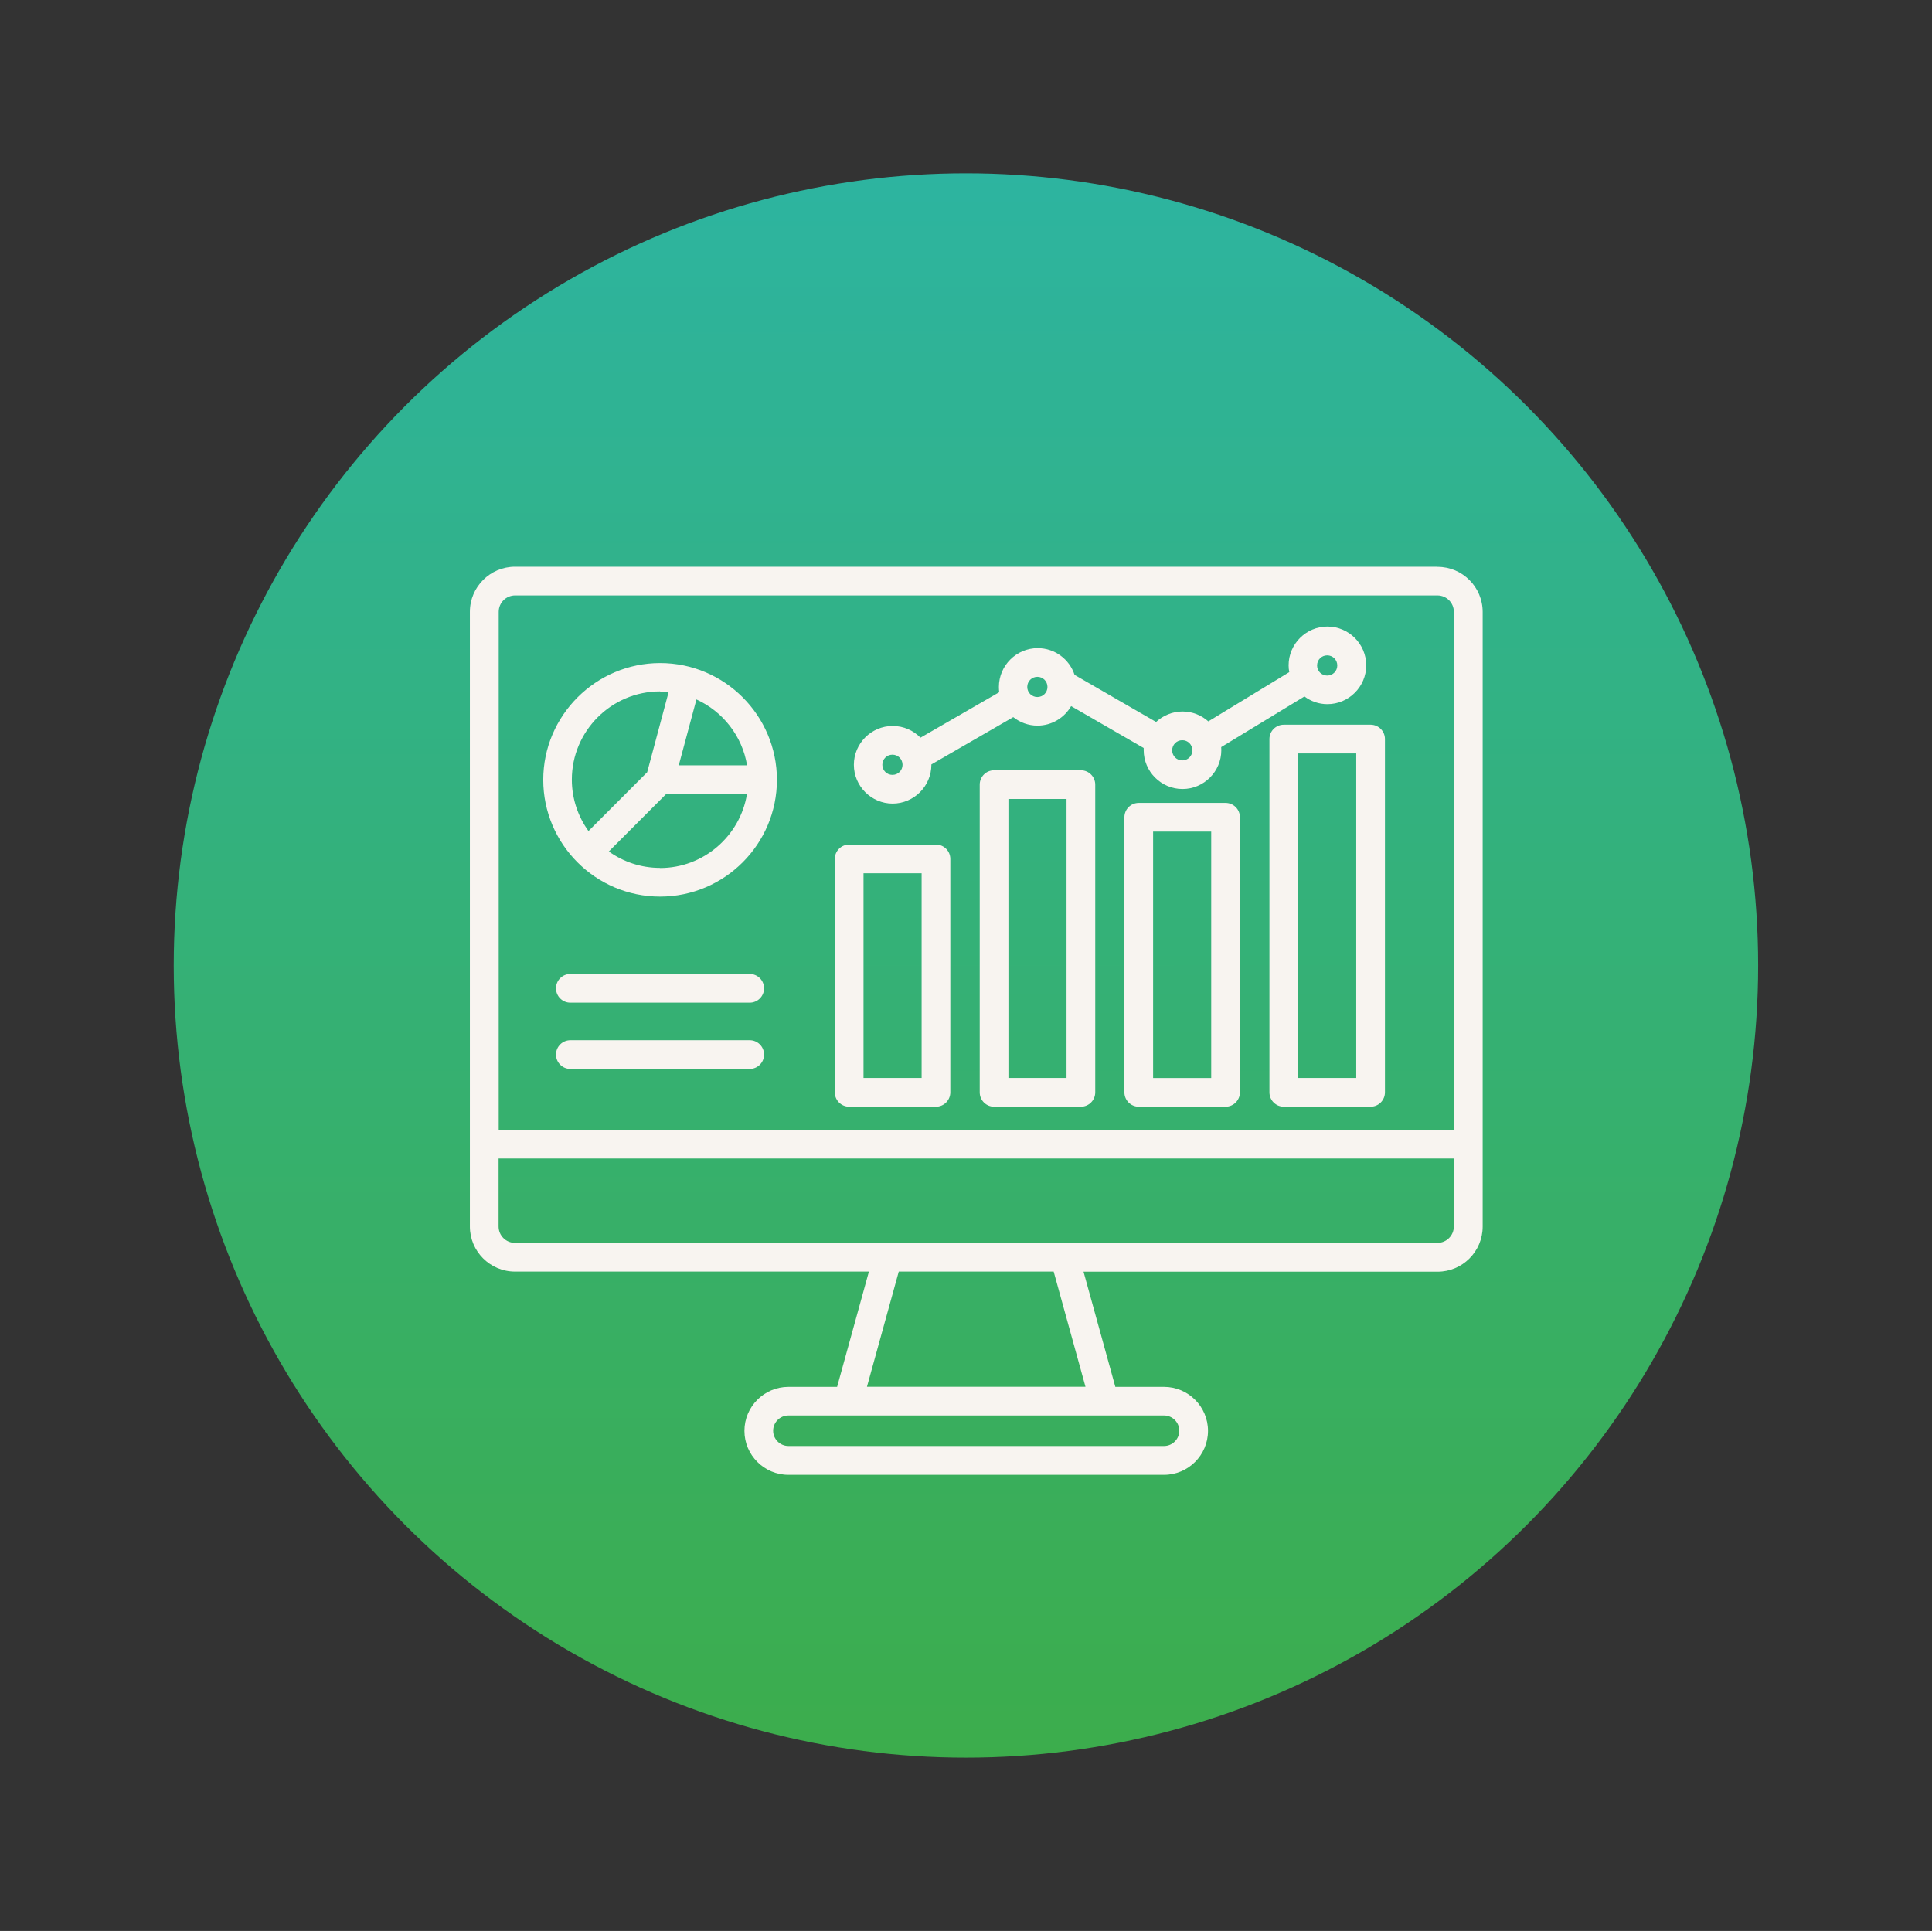 <?xml version="1.0" encoding="UTF-8"?><svg id="Layer_1" xmlns="http://www.w3.org/2000/svg" xmlns:xlink="http://www.w3.org/1999/xlink" viewBox="0 0 168.25 168.18"><rect x="0" y="0" width="168.25" height="168.18" fill="#333333" stroke="none"/><defs><style>.cls-1{fill:url(#linear-gradient);}.cls-1,.cls-2{stroke-width:0px;}.cls-2{fill:#f8f4f0;}</style><linearGradient id="linear-gradient" x1="84.12" y1="15.1" x2="84.13" y2="153.08" gradientUnits="userSpaceOnUse"><stop offset="0" stop-color="#2db4a0"/><stop offset="1" stop-color="#3cad4c"/></linearGradient></defs><circle class="cls-1" cx="84.12" cy="84.09" r="68.99"/><path class="cls-2" d="m125.18,49.36H44.85c-2.16,0-3.93,1.76-3.93,3.93v53.53c0,2.17,1.76,3.93,3.93,3.93h30.82l-2.77,10.04h-4.24c-2.11,0-3.83,1.72-3.83,3.83s1.72,3.83,3.83,3.83h32.71c2.11,0,3.83-1.72,3.83-3.83s-1.72-3.83-3.83-3.83h-4.24l-2.77-10.03h30.83c2.17,0,3.93-1.76,3.93-3.93v-53.53c0-2.17-1.76-3.93-3.93-3.93Zm-80.33,2.5h80.33c.79,0,1.43.64,1.43,1.43v45.11H43.43v-45.11c0-.79.64-1.43,1.43-1.43Zm57.85,72.75c0,.73-.6,1.33-1.33,1.33h-32.71c-.73,0-1.33-.6-1.33-1.33s.6-1.33,1.33-1.33h32.71c.73,0,1.33.6,1.33,1.33Zm-8.17-3.83h-19.03l2.77-10.03h13.49l2.77,10.03Zm30.65-12.53H44.85c-.79,0-1.43-.64-1.43-1.43v-5.92h83.19v5.92c0,.79-.64,1.43-1.43,1.43Zm-14.63-43.88v30.77c0,.69.56,1.25,1.25,1.25h7.56c.69,0,1.25-.56,1.25-1.25v-30.77c0-.69-.56-1.25-1.25-1.25h-7.56c-.69,0-1.25.56-1.25,1.25Zm2.5,1.25h5.06v28.27h-5.06v-28.27Zm-39.1,30.77h7.56c.69,0,1.25-.56,1.25-1.25v-20.33c0-.69-.56-1.25-1.25-1.25h-7.56c-.69,0-1.25.56-1.25,1.25v20.33c0,.69.56,1.25,1.25,1.25Zm1.25-20.33h5.06v17.83h-5.06v-17.83Zm18.93-8.97h-7.56c-.69,0-1.25.56-1.25,1.25v26.8c0,.69.56,1.25,1.25,1.25h7.56c.69,0,1.25-.56,1.25-1.25v-26.8c0-.69-.56-1.25-1.25-1.25Zm-1.25,26.8h-5.06v-24.3h5.06v24.3Zm-15.15-23.9c1.86,0,3.38-1.52,3.38-3.38,0,0,0-.02,0-.03l7.13-4.12c.58.46,1.31.74,2.11.74,1.25,0,2.35-.69,2.93-1.7l6.32,3.65c0,.07,0,.13,0,.19,0,1.86,1.52,3.38,3.38,3.38s3.38-1.52,3.38-3.38c0-.09,0-.18-.01-.27l7.25-4.41c.56.42,1.25.67,2,.67,1.86,0,3.38-1.52,3.38-3.38s-1.52-3.38-3.38-3.38-3.38,1.52-3.38,3.38c0,.2.02.4.06.59l-7.05,4.29c-.6-.53-1.38-.86-2.25-.86s-1.7.35-2.3.91l-7.1-4.1c-.44-1.35-1.71-2.33-3.21-2.33-1.86,0-3.38,1.52-3.38,3.38,0,.16.01.31.03.46l-6.86,3.96c-.61-.63-1.47-1.02-2.42-1.02-1.86,0-3.38,1.52-3.38,3.38,0,1.86,1.52,3.38,3.38,3.38Zm37.85-12.91c.49,0,.88.39.88.88s-.39.88-.88.88-.88-.39-.88-.88.39-.88.88-.88Zm-12.62,7.39c.49,0,.88.39.88.88s-.39.88-.88.88-.88-.39-.88-.88.39-.88.88-.88Zm-12.62-5.52c.49,0,.88.39.88.88s-.39.88-.88.88-.88-.39-.88-.88c0-.49.39-.88.88-.88Zm-12.62,6.78c.49,0,.88.39.88.88s-.39.88-.88.88-.88-.39-.88-.88.39-.88.88-.88Zm29.01,4.2h-7.56c-.69,0-1.25.56-1.25,1.25v23.96c0,.69.56,1.25,1.25,1.25h7.56c.69,0,1.25-.56,1.25-1.25v-23.96c0-.69-.56-1.25-1.25-1.25Zm-1.25,23.96h-5.06v-21.46h5.06v21.46Zm-48-15.8c5.61,0,10.18-4.56,10.18-10.17s-4.57-10.17-10.17-10.17-10.18,4.57-10.18,10.17,4.56,10.17,10.17,10.17Zm0-2.5c-1.66,0-3.2-.53-4.46-1.43l4.98-4.99h7.05c-.6,3.64-3.77,6.43-7.57,6.43Zm7.57-8.93h-5.94l1.54-5.74c2.29,1.04,3.99,3.18,4.41,5.74Zm-7.57-6.43c.25,0,.5.01.75.04l-1.87,6.99-5.11,5.12c-.91-1.26-1.45-2.81-1.45-4.48,0-4.23,3.44-7.68,7.68-7.68Zm9.06,25.85c0,.69-.56,1.25-1.25,1.25h-15.62c-.69,0-1.25-.56-1.25-1.25s.56-1.25,1.25-1.25h15.62c.69,0,1.25.56,1.25,1.25Zm0,5.77c0,.69-.56,1.25-1.25,1.25h-15.62c-.69,0-1.25-.56-1.25-1.25s.56-1.25,1.25-1.25h15.62c.69,0,1.25.56,1.25,1.25Z"/></svg>